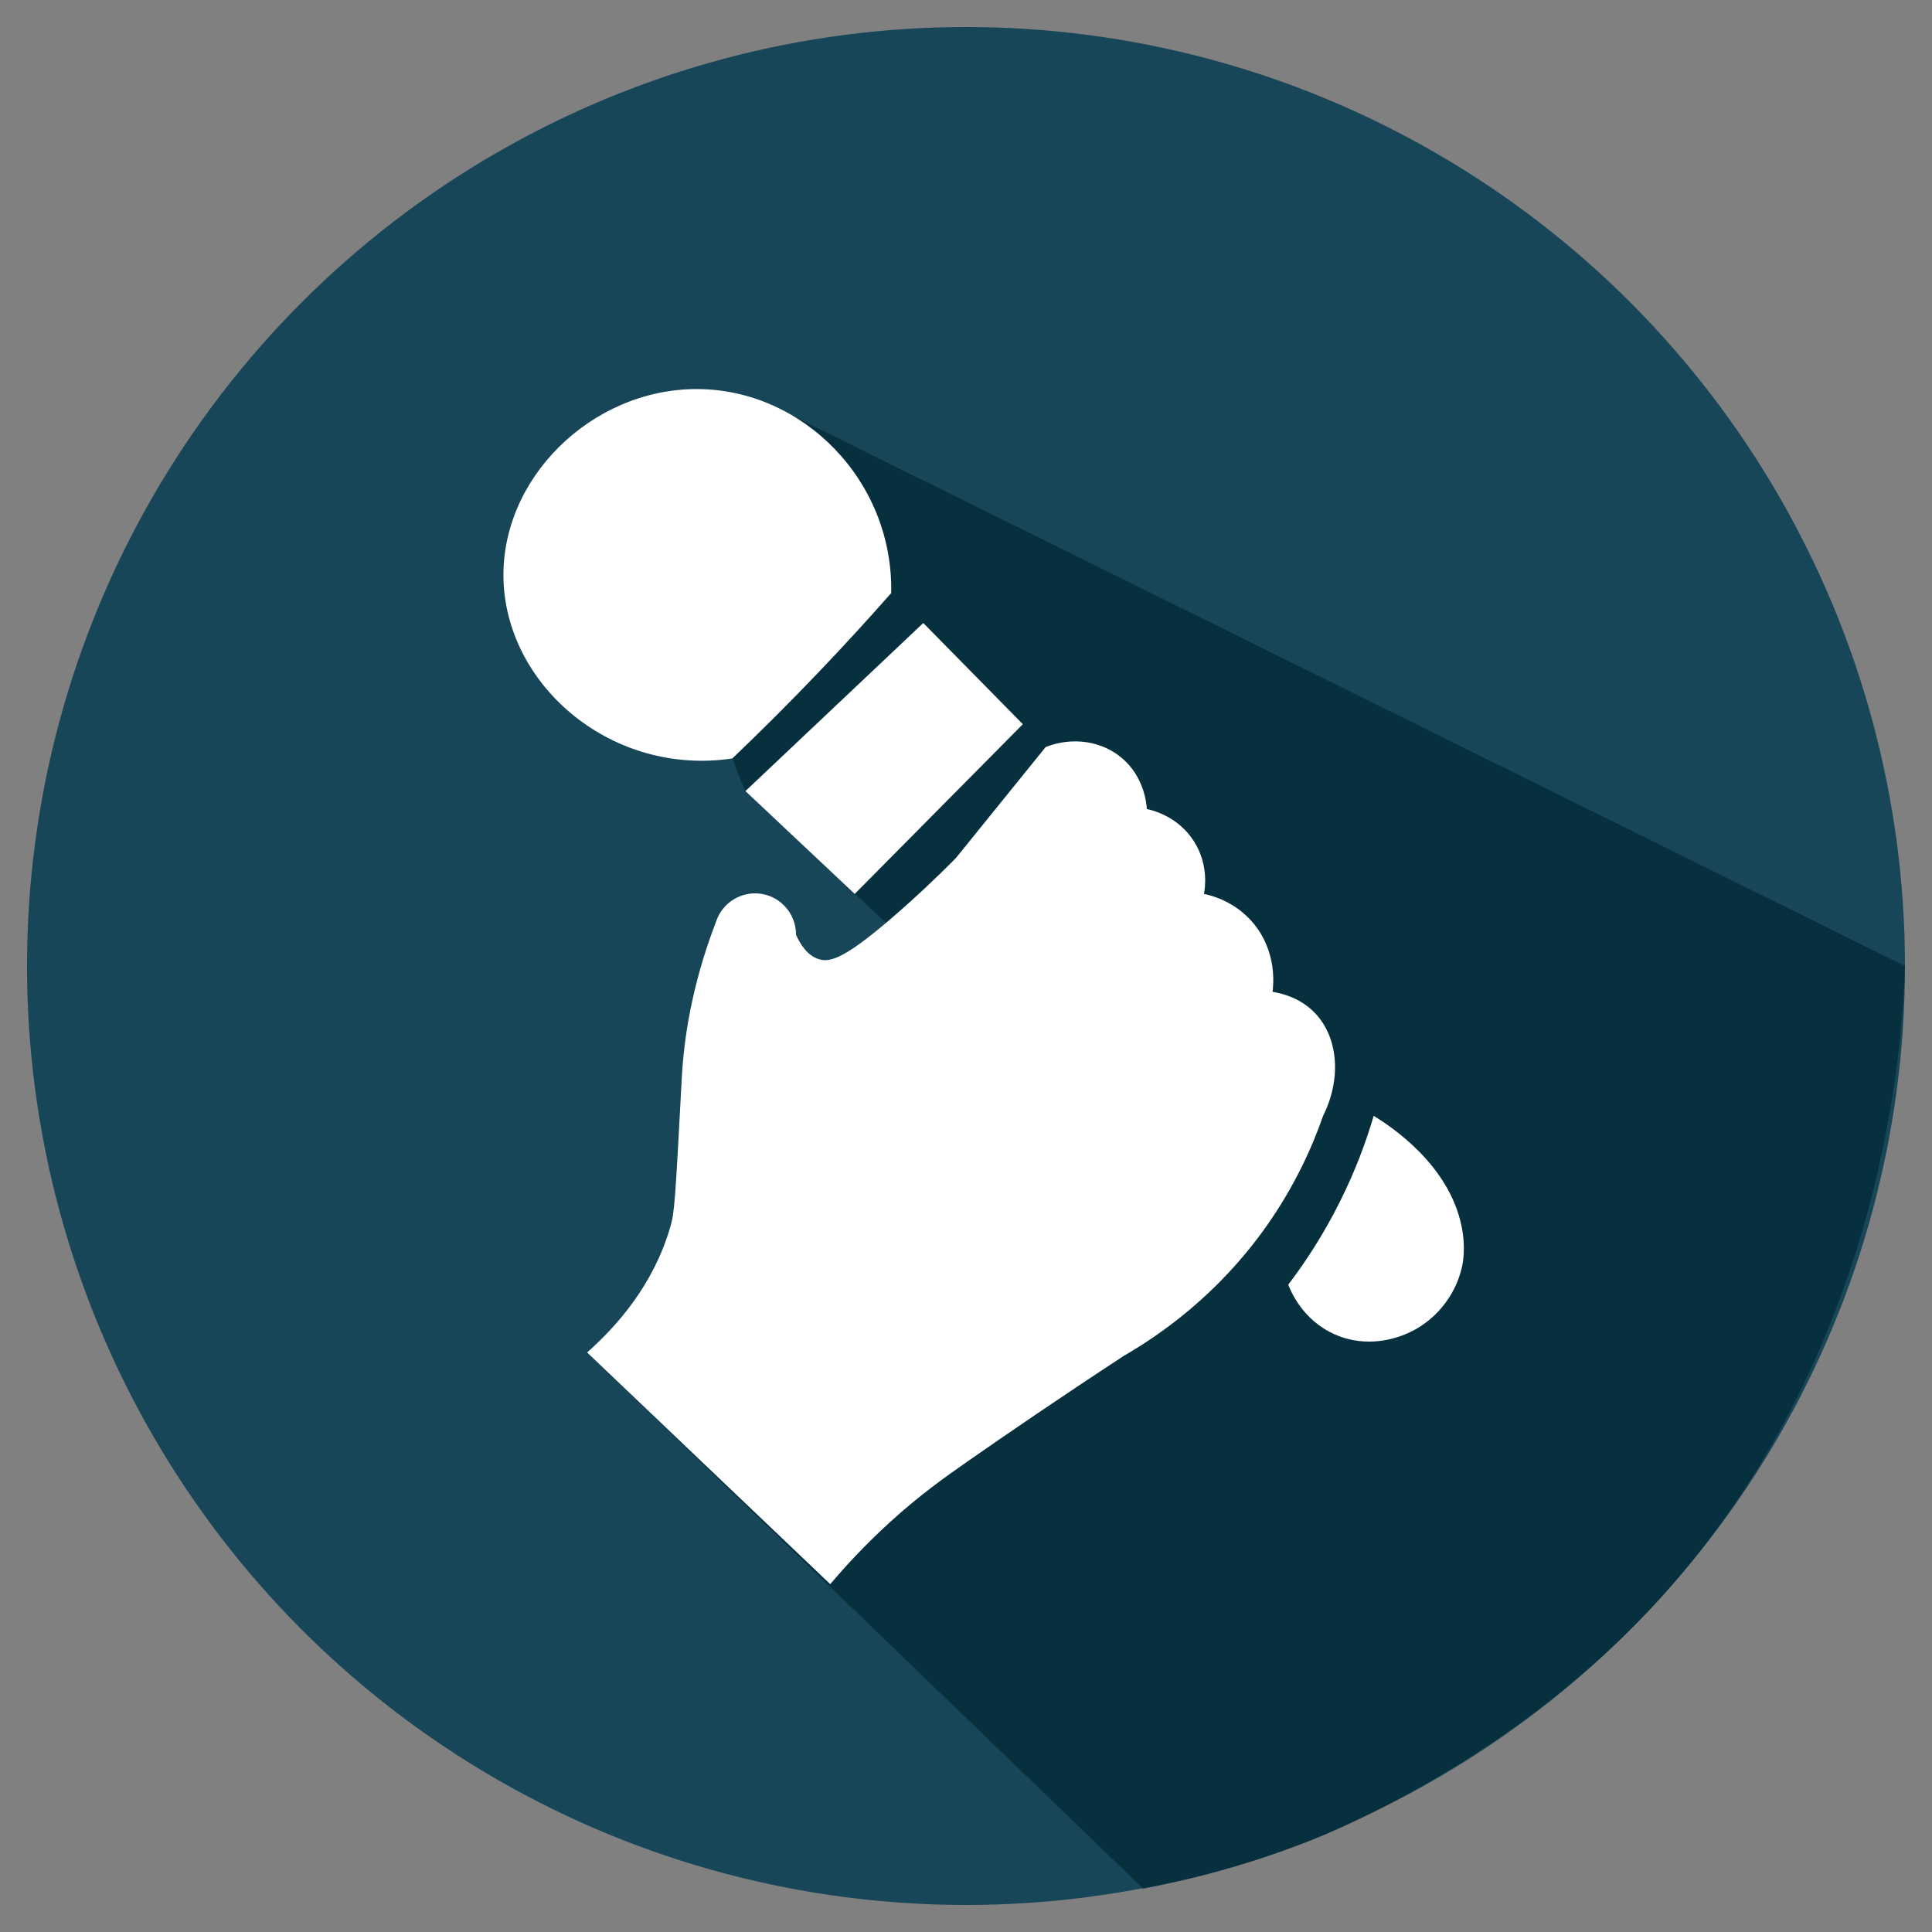 <?xml version="1.0" encoding="utf-8"?>
<!-- Generator: Adobe Illustrator 23.0.1, SVG Export Plug-In . SVG Version: 6.00 Build 0)  -->
<svg version="1.1" id="Layer_1" xmlns="http://www.w3.org/2000/svg" xmlns:xlink="http://www.w3.org/1999/xlink" x="0px" y="0px"
	 viewBox="0 0 1000 1000" style="enable-background:new 0 0 1000 1000;" xml:space="preserve">
<rect x="0" y="0" width="1000" height="1000" fill="#808080" stroke="none"/>
<style type="text/css">
	.st0{fill:#184659;}
	.st1{fill:#06303D;}
	.st2{fill:#FFFFFF;}
</style>
<circle class="st0" cx="500" cy="500" r="486.01"/>
<path class="st1" d="M852.55,834.54c-74.18,78.25-164.28,114.21-175.6,118.63c-33.55,13.09-63.23,20.23-85.27,24.35
	c-95.93-92.49-191.86-184.98-287.79-277.47c17.49-4.6,36.05-11.84,54.34-23.09c90.39-55.58,106.1-166.94,108.96-191.18
	c-27.12-25.43-54.25-50.87-81.37-76.3c-5.57-12.36-10.5-26.96-13.23-43.64c-11.77-71.89,25.78-130.39,39.49-149.73
	C603.39,310.73,794.7,405.37,986.01,500C984.54,544.27,974.01,706.4,852.55,834.54z"/>
<path class="st2" d="M461.28,306.98c-11.71,13.3-24.09,26.84-37.17,40.54c-15.23,15.96-30.29,30.96-45.05,45.05
	c-61.91,9.25-116-36.77-118.4-91.2c-2.35-53.22,45.34-100.03,99.99-99.99C415.6,201.42,462.47,248.8,461.28,306.98z"/>
<polygon class="st2" points="477.89,322.47 529.42,374.84 442.41,462.69 385.82,409.47 "/>
<path class="st2" d="M494.78,444.1c15.49-19.15,30.97-38.29,46.46-57.44c13.8-5.43,29.13-3.21,39.7,5.91
	c11.26,9.72,12.48,23.27,12.67,26.19c2.39,0.49,16.11,3.53,24.5,16.89c7.56,12.05,5.59,24.24,5.07,27.03
	c3.93,0.82,16.14,3.88,25.58,15.2c12.44,14.93,10.31,32.54,9.9,35.48c5.15,0.84,14.54,3.24,21.96,10.98
	c12.01,12.53,13.88,33.86,4.22,53.21c-5.55,15.94-14.58,36.3-29.56,57.44c-25.03,35.3-54.67,55.85-73.49,66.73
	c-33.61,22.01-60.97,40.75-81.25,54.9c-11.75,8.21-24.53,17.25-39.9,31.25c-13.67,12.45-23.98,23.89-30.9,32.1L303.89,700.04
	c15.54-13.81,34.39-35.09,43.08-65.04c2.17-7.48,2.49-12.49,5.91-76.87c1.04-19.59,4.86-47.48,17.74-81.09
	c3.25-9.94,13.36-16.07,23.65-14.36c10.25,1.7,17.82,10.71,17.74,21.12c2.1,4.77,5.73,10.77,11.83,12.67
	c5.93,1.85,13.81-0.3,41.39-24.5C473.08,465.09,483.28,455.75,494.78,444.1z"/>
<path class="st2" d="M711.02,577.56c9.24,5.66,39.13,25.41,45.52,57.34c2.2,10.99,0.67,18.7,0.09,21.21
	c-3.27,14.34-13.8,28.32-29.56,34.63c-3.96,1.58-19.2,7.4-36.06,0c-17.02-7.48-23.12-22.92-24.2-25.81
	c8.51-11.19,17.97-25.44,26.65-42.8C701.67,605.76,707.21,590.51,711.02,577.56z"/>
</svg>
